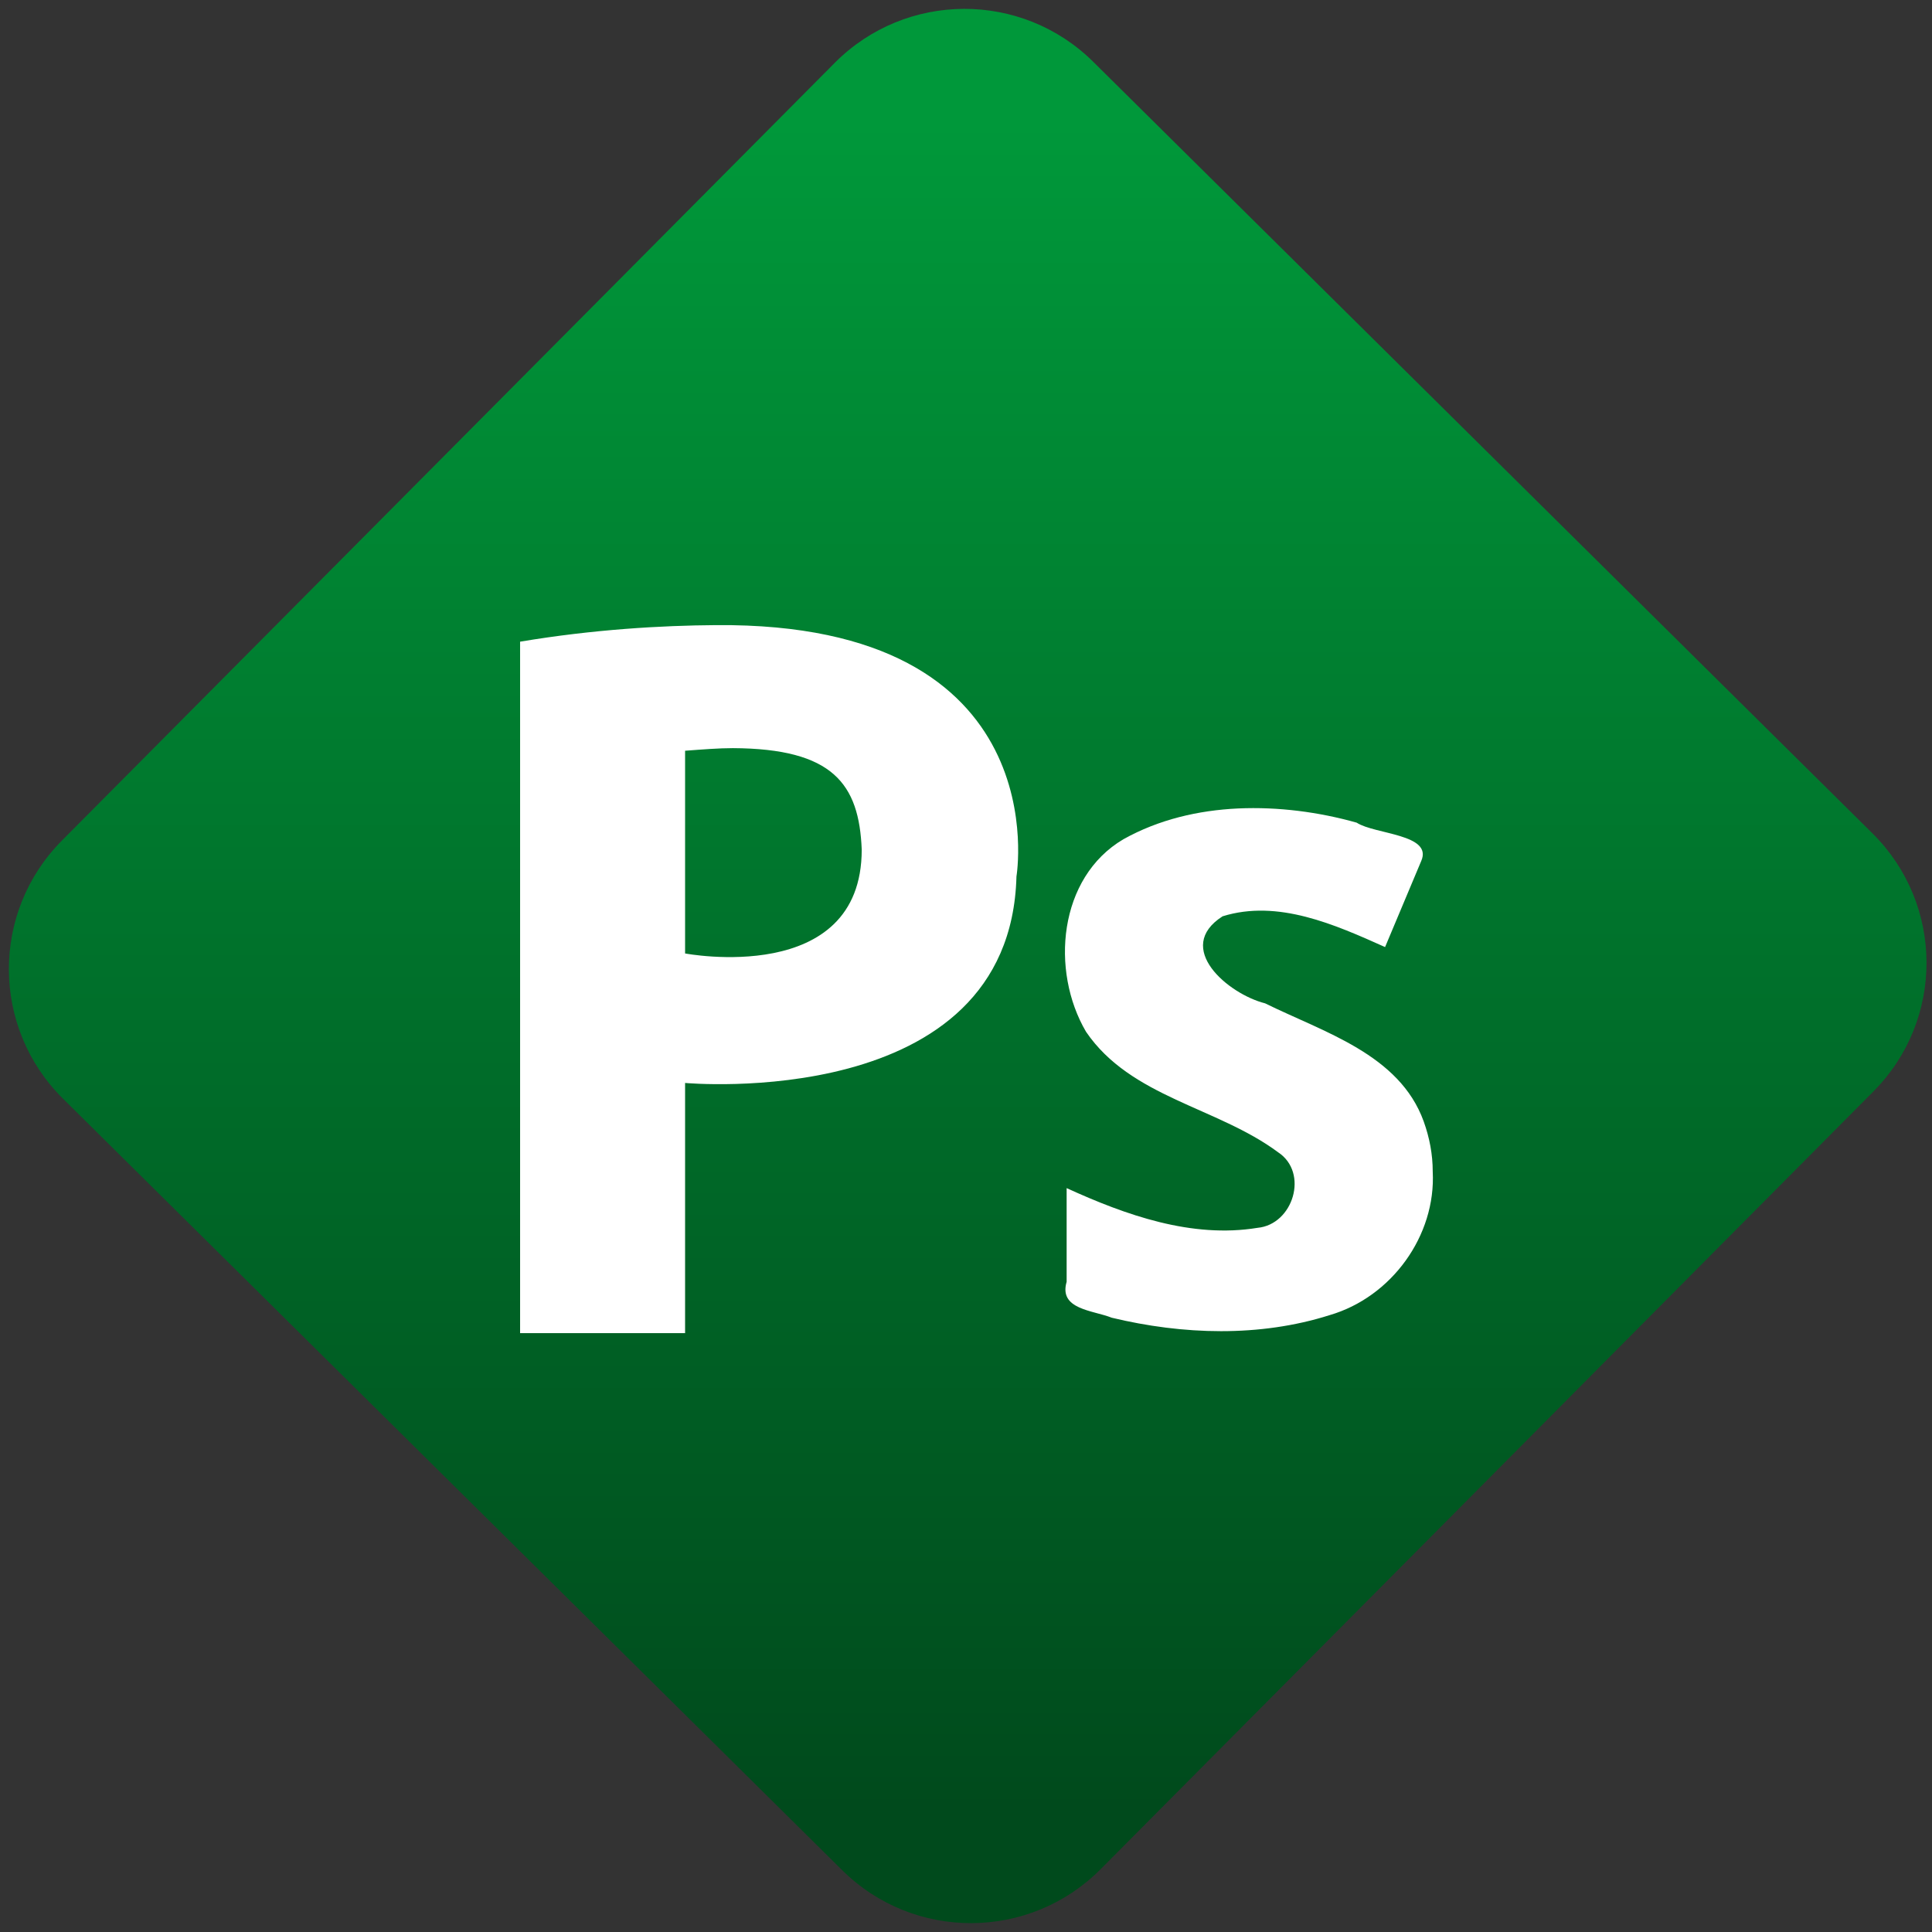 <svg width="64" height="64" viewBox="0 0 64 64" version="1.1"><rect x="0" y="0" width="64" height="64" fill="#333333" stroke="none"/><defs><linearGradient id="linear-pattern-0" gradientUnits="userSpaceOnUse" x1="0" y1="0" x2="0" y2="1" gradientTransform="matrix(60, 0, 0, 56, 0, 4)"><stop offset="0" stop-color="#00983a" stop-opacity="1"/><stop offset="1" stop-color="#004a1c" stop-opacity="1"/></linearGradient></defs><path fill="url(#linear-pattern-0)" fill-opacity="1" d="M 36.219 2.051 L 62.027 27.605 C 64.402 29.957 64.418 33.785 62.059 36.156 L 36.461 61.918 C 34.105 64.289 30.27 64.305 27.895 61.949 L 2.086 36.395 C -0.289 34.043 -0.305 30.215 2.051 27.844 L 27.652 2.082 C 30.008 -0.289 33.844 -0.305 36.219 2.051 Z M 36.219 2.051 " /><g transform="matrix(1.008,0,0,1.003,16.221,16.077)"><path fill-rule="nonzero" fill="rgb(100%, 100%, 100%)" fill-opacity="1" d="M 7.438 4.617 C 5.656 4.629 3.406 4.758 1 5.164 L 1 28 L 6.422 28 L 6.422 19.738 C 6.422 19.738 17.109 20.73 17.312 12.918 C 17.312 12.918 18.719 4.523 7.438 4.617 Z M 7.992 8.68 C 11.281 8.695 12.141 9.859 12.227 12.031 C 12.227 16.574 6.422 15.461 6.422 15.461 L 6.422 8.766 C 6.996 8.723 7.52 8.68 7.992 8.68 Z M 24.598 10.672 C 23.281 10.734 21.984 11.039 20.828 11.688 C 18.688 12.953 18.422 16.031 19.598 18.047 C 21.07 20.219 23.906 20.531 25.91 22.027 C 26.93 22.703 26.406 24.414 25.234 24.523 C 23.074 24.879 20.902 24.102 18.961 23.211 L 18.961 26.305 C 18.695 27.223 19.82 27.242 20.445 27.492 C 22.773 28.055 25.301 28.141 27.605 27.406 C 29.641 26.809 31.102 24.781 30.992 22.664 C 30.992 22.094 30.887 21.547 30.695 21.008 C 29.898 18.789 27.406 18.062 25.484 17.109 C 24.266 16.801 22.469 15.273 24.086 14.234 C 25.906 13.664 27.785 14.512 29.426 15.25 L 30.613 12.41 C 31.008 11.516 29.086 11.531 28.492 11.141 C 27.25 10.789 25.914 10.613 24.598 10.672 Z M 24.598 10.672 "/></g></svg>
